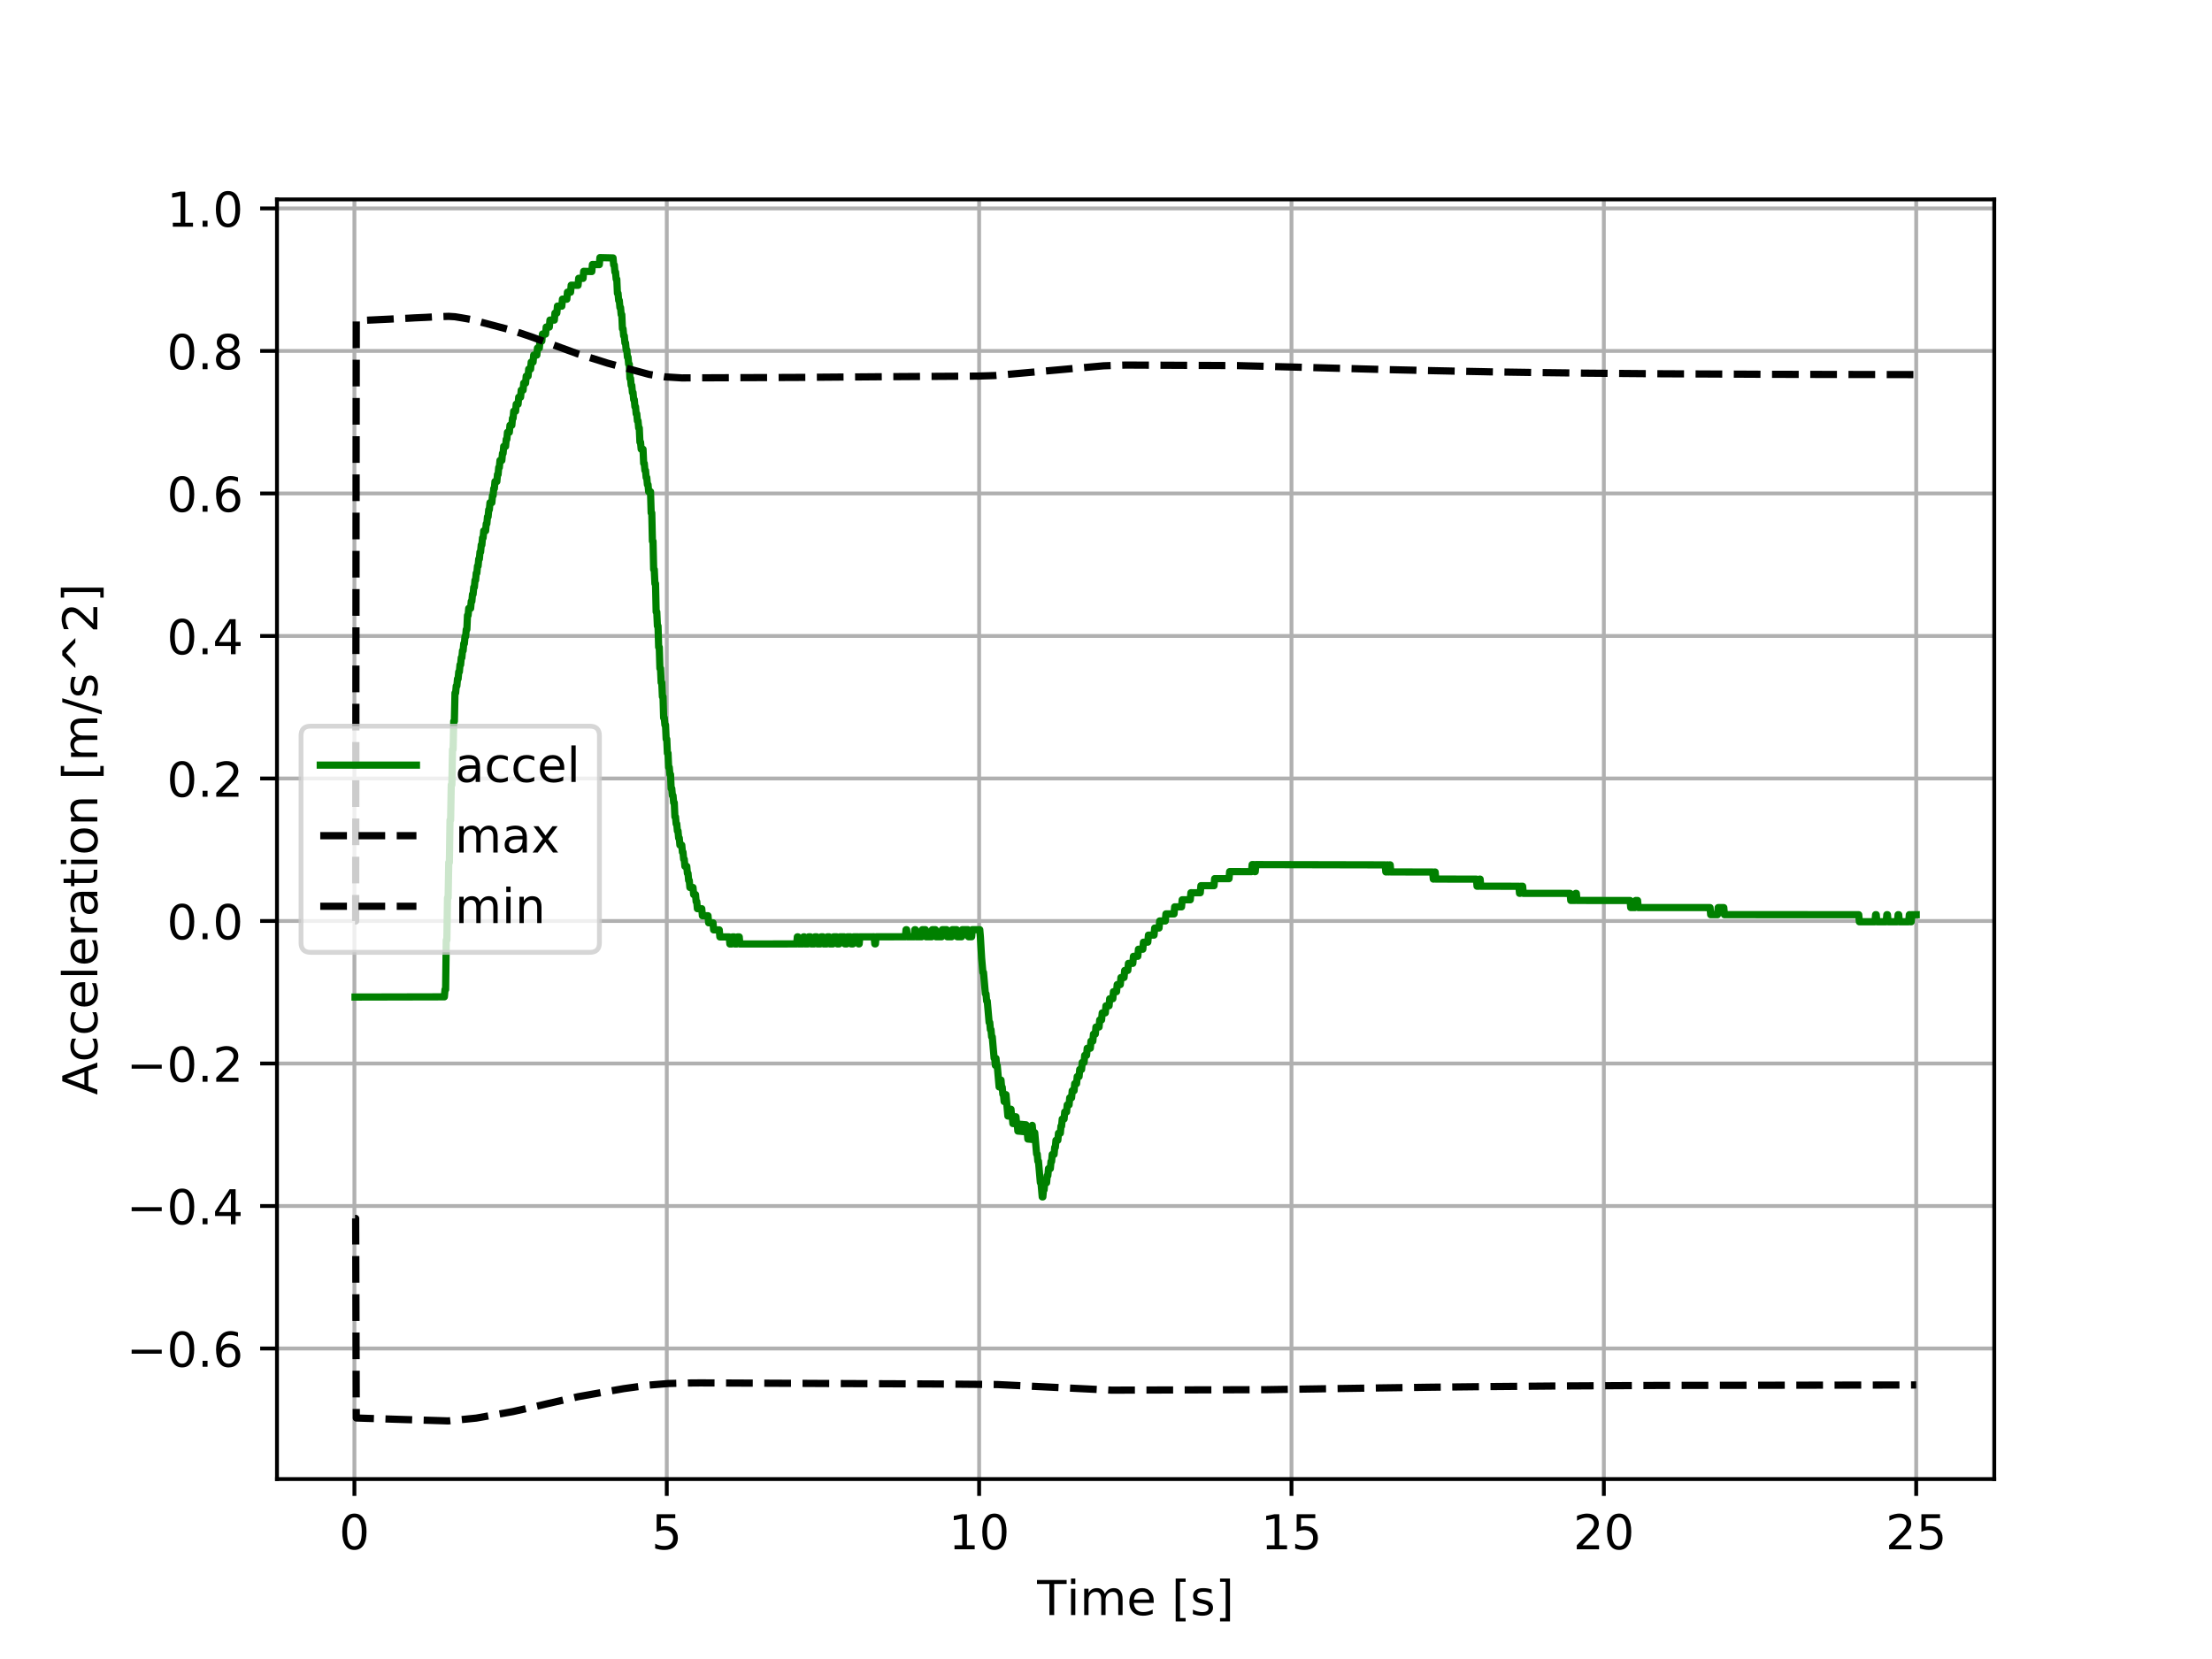 <?xml version="1.0" encoding="utf-8" standalone="no"?>
<!DOCTYPE svg PUBLIC "-//W3C//DTD SVG 1.1//EN"
  "http://www.w3.org/Graphics/SVG/1.1/DTD/svg11.dtd">
<!-- Created with matplotlib (http://matplotlib.org/) -->
<svg height="345pt" version="1.1" viewBox="0 0 460 345" width="460pt" xmlns="http://www.w3.org/2000/svg" xmlns:xlink="http://www.w3.org/1999/xlink">
 <defs>
  <style type="text/css">
*{stroke-linecap:butt;stroke-linejoin:round;}
  </style>
 </defs>
 <g id="figure_1">
  <g id="patch_1">
   <path d="M 0 345.6 
L 460.8 345.6 
L 460.8 0 
L 0 0 
z
" style="fill:#ffffff;"/>
  </g>
  <g id="axes_1">
   <g id="patch_2">
    <path d="M 57.6 307.584 
L 414.72 307.584 
L 414.72 41.472 
L 57.6 41.472 
z
" style="fill:#ffffff;"/>
   </g>
   <g id="matplotlib.axis_1">
    <g id="xtick_1">
     <g id="line2d_1">
      <path clip-path="url(#p3c4282dab8)" d="M 73.703 307.584 
L 73.703 41.472 
" style="fill:none;stroke:#b0b0b0;stroke-linecap:square;stroke-width:0.8;"/>
     </g>
     <g id="line2d_2">
      <defs>
       <path d="M 0 0 
L 0 3.5 
" id="mb173a000f5" style="stroke:#000000;stroke-width:0.8;"/>
      </defs>
      <g>
       <use style="stroke:#000000;stroke-width:0.8;" x="73.703" xlink:href="#mb173a000f5" y="307.584"/>
      </g>
     </g>
     <g id="text_1">
      <!-- 0 -->
      <defs>
       <path d="M 31.781 66.406 
Q 24.172 66.406 20.328 58.906 
Q 16.5 51.422 16.5 36.375 
Q 16.5 21.391 20.328 13.891 
Q 24.172 6.391 31.781 6.391 
Q 39.453 6.391 43.281 13.891 
Q 47.125 21.391 47.125 36.375 
Q 47.125 51.422 43.281 58.906 
Q 39.453 66.406 31.781 66.406 
z
M 31.781 74.219 
Q 44.047 74.219 50.516 64.516 
Q 56.984 54.828 56.984 36.375 
Q 56.984 17.969 50.516 8.266 
Q 44.047 -1.422 31.781 -1.422 
Q 19.531 -1.422 13.062 8.266 
Q 6.594 17.969 6.594 36.375 
Q 6.594 54.828 13.062 64.516 
Q 19.531 74.219 31.781 74.219 
z
" id="DejaVuSans-30"/>
      </defs>
      <g transform="translate(70.522 322.182)scale(0.1 -0.1)">
       <use xlink:href="#DejaVuSans-30"/>
      </g>
     </g>
    </g>
    <g id="xtick_2">
     <g id="line2d_3">
      <path clip-path="url(#p3c4282dab8)" d="M 138.66 307.584 
L 138.66 41.472 
" style="fill:none;stroke:#b0b0b0;stroke-linecap:square;stroke-width:0.8;"/>
     </g>
     <g id="line2d_4">
      <g>
       <use style="stroke:#000000;stroke-width:0.8;" x="138.66" xlink:href="#mb173a000f5" y="307.584"/>
      </g>
     </g>
     <g id="text_2">
      <!-- 5 -->
      <defs>
       <path d="M 10.797 72.906 
L 49.516 72.906 
L 49.516 64.594 
L 19.828 64.594 
L 19.828 46.734 
Q 21.969 47.469 24.109 47.828 
Q 26.266 48.188 28.422 48.188 
Q 40.625 48.188 47.75 41.5 
Q 54.891 34.812 54.891 23.391 
Q 54.891 11.625 47.562 5.094 
Q 40.234 -1.422 26.906 -1.422 
Q 22.312 -1.422 17.547 -0.641 
Q 12.797 0.141 7.719 1.703 
L 7.719 11.625 
Q 12.109 9.234 16.797 8.062 
Q 21.484 6.891 26.703 6.891 
Q 35.156 6.891 40.078 11.328 
Q 45.016 15.766 45.016 23.391 
Q 45.016 31 40.078 35.438 
Q 35.156 39.891 26.703 39.891 
Q 22.75 39.891 18.812 39.016 
Q 14.891 38.141 10.797 36.281 
z
" id="DejaVuSans-35"/>
      </defs>
      <g transform="translate(135.478 322.182)scale(0.1 -0.1)">
       <use xlink:href="#DejaVuSans-35"/>
      </g>
     </g>
    </g>
    <g id="xtick_3">
     <g id="line2d_5">
      <path clip-path="url(#p3c4282dab8)" d="M 203.617 307.584 
L 203.617 41.472 
" style="fill:none;stroke:#b0b0b0;stroke-linecap:square;stroke-width:0.8;"/>
     </g>
     <g id="line2d_6">
      <g>
       <use style="stroke:#000000;stroke-width:0.8;" x="203.617" xlink:href="#mb173a000f5" y="307.584"/>
      </g>
     </g>
     <g id="text_3">
      <!-- 10 -->
      <defs>
       <path d="M 12.406 8.297 
L 28.516 8.297 
L 28.516 63.922 
L 10.984 60.406 
L 10.984 69.391 
L 28.422 72.906 
L 38.281 72.906 
L 38.281 8.297 
L 54.391 8.297 
L 54.391 0 
L 12.406 0 
z
" id="DejaVuSans-31"/>
      </defs>
      <g transform="translate(197.254 322.182)scale(0.1 -0.1)">
       <use xlink:href="#DejaVuSans-31"/>
       <use x="63.623" xlink:href="#DejaVuSans-30"/>
      </g>
     </g>
    </g>
    <g id="xtick_4">
     <g id="line2d_7">
      <path clip-path="url(#p3c4282dab8)" d="M 268.573 307.584 
L 268.573 41.472 
" style="fill:none;stroke:#b0b0b0;stroke-linecap:square;stroke-width:0.8;"/>
     </g>
     <g id="line2d_8">
      <g>
       <use style="stroke:#000000;stroke-width:0.8;" x="268.573" xlink:href="#mb173a000f5" y="307.584"/>
      </g>
     </g>
     <g id="text_4">
      <!-- 15 -->
      <g transform="translate(262.211 322.182)scale(0.1 -0.1)">
       <use xlink:href="#DejaVuSans-31"/>
       <use x="63.623" xlink:href="#DejaVuSans-35"/>
      </g>
     </g>
    </g>
    <g id="xtick_5">
     <g id="line2d_9">
      <path clip-path="url(#p3c4282dab8)" d="M 333.53 307.584 
L 333.53 41.472 
" style="fill:none;stroke:#b0b0b0;stroke-linecap:square;stroke-width:0.8;"/>
     </g>
     <g id="line2d_10">
      <g>
       <use style="stroke:#000000;stroke-width:0.8;" x="333.53" xlink:href="#mb173a000f5" y="307.584"/>
      </g>
     </g>
     <g id="text_5">
      <!-- 20 -->
      <defs>
       <path d="M 19.188 8.297 
L 53.609 8.297 
L 53.609 0 
L 7.328 0 
L 7.328 8.297 
Q 12.938 14.109 22.625 23.891 
Q 32.328 33.688 34.812 36.531 
Q 39.547 41.844 41.422 45.531 
Q 43.312 49.219 43.312 52.781 
Q 43.312 58.594 39.234 62.25 
Q 35.156 65.922 28.609 65.922 
Q 23.969 65.922 18.812 64.312 
Q 13.672 62.703 7.812 59.422 
L 7.812 69.391 
Q 13.766 71.781 18.938 73 
Q 24.125 74.219 28.422 74.219 
Q 39.75 74.219 46.484 68.547 
Q 53.219 62.891 53.219 53.422 
Q 53.219 48.922 51.531 44.891 
Q 49.859 40.875 45.406 35.406 
Q 44.188 33.984 37.641 27.219 
Q 31.109 20.453 19.188 8.297 
z
" id="DejaVuSans-32"/>
      </defs>
      <g transform="translate(327.168 322.182)scale(0.1 -0.1)">
       <use xlink:href="#DejaVuSans-32"/>
       <use x="63.623" xlink:href="#DejaVuSans-30"/>
      </g>
     </g>
    </g>
    <g id="xtick_6">
     <g id="line2d_11">
      <path clip-path="url(#p3c4282dab8)" d="M 398.487 307.584 
L 398.487 41.472 
" style="fill:none;stroke:#b0b0b0;stroke-linecap:square;stroke-width:0.8;"/>
     </g>
     <g id="line2d_12">
      <g>
       <use style="stroke:#000000;stroke-width:0.8;" x="398.487" xlink:href="#mb173a000f5" y="307.584"/>
      </g>
     </g>
     <g id="text_6">
      <!-- 25 -->
      <g transform="translate(392.125 322.182)scale(0.1 -0.1)">
       <use xlink:href="#DejaVuSans-32"/>
       <use x="63.623" xlink:href="#DejaVuSans-35"/>
      </g>
     </g>
    </g>
    <g id="text_7">
     <!-- Time [s] -->
     <defs>
      <path d="M -0.297 72.906 
L 61.375 72.906 
L 61.375 64.594 
L 35.5 64.594 
L 35.5 0 
L 25.594 0 
L 25.594 64.594 
L -0.297 64.594 
z
" id="DejaVuSans-54"/>
      <path d="M 9.422 54.688 
L 18.406 54.688 
L 18.406 0 
L 9.422 0 
z
M 9.422 75.984 
L 18.406 75.984 
L 18.406 64.594 
L 9.422 64.594 
z
" id="DejaVuSans-69"/>
      <path d="M 52 44.188 
Q 55.375 50.25 60.062 53.125 
Q 64.75 56 71.094 56 
Q 79.641 56 84.281 50.016 
Q 88.922 44.047 88.922 33.016 
L 88.922 0 
L 79.891 0 
L 79.891 32.719 
Q 79.891 40.578 77.094 44.375 
Q 74.312 48.188 68.609 48.188 
Q 61.625 48.188 57.562 43.547 
Q 53.516 38.922 53.516 30.906 
L 53.516 0 
L 44.484 0 
L 44.484 32.719 
Q 44.484 40.625 41.703 44.406 
Q 38.922 48.188 33.109 48.188 
Q 26.219 48.188 22.156 43.531 
Q 18.109 38.875 18.109 30.906 
L 18.109 0 
L 9.078 0 
L 9.078 54.688 
L 18.109 54.688 
L 18.109 46.188 
Q 21.188 51.219 25.484 53.609 
Q 29.781 56 35.688 56 
Q 41.656 56 45.828 52.969 
Q 50 49.953 52 44.188 
z
" id="DejaVuSans-6d"/>
      <path d="M 56.203 29.594 
L 56.203 25.203 
L 14.891 25.203 
Q 15.484 15.922 20.484 11.062 
Q 25.484 6.203 34.422 6.203 
Q 39.594 6.203 44.453 7.469 
Q 49.312 8.734 54.109 11.281 
L 54.109 2.781 
Q 49.266 0.734 44.188 -0.344 
Q 39.109 -1.422 33.891 -1.422 
Q 20.797 -1.422 13.156 6.188 
Q 5.516 13.812 5.516 26.812 
Q 5.516 40.234 12.766 48.109 
Q 20.016 56 32.328 56 
Q 43.359 56 49.781 48.891 
Q 56.203 41.797 56.203 29.594 
z
M 47.219 32.234 
Q 47.125 39.594 43.094 43.984 
Q 39.062 48.391 32.422 48.391 
Q 24.906 48.391 20.391 44.141 
Q 15.875 39.891 15.188 32.172 
z
" id="DejaVuSans-65"/>
      <path id="DejaVuSans-20"/>
      <path d="M 8.594 75.984 
L 29.297 75.984 
L 29.297 69 
L 17.578 69 
L 17.578 -6.203 
L 29.297 -6.203 
L 29.297 -13.188 
L 8.594 -13.188 
z
" id="DejaVuSans-5b"/>
      <path d="M 44.281 53.078 
L 44.281 44.578 
Q 40.484 46.531 36.375 47.5 
Q 32.281 48.484 27.875 48.484 
Q 21.188 48.484 17.844 46.438 
Q 14.5 44.391 14.5 40.281 
Q 14.5 37.156 16.891 35.375 
Q 19.281 33.594 26.516 31.984 
L 29.594 31.297 
Q 39.156 29.25 43.188 25.516 
Q 47.219 21.781 47.219 15.094 
Q 47.219 7.469 41.188 3.016 
Q 35.156 -1.422 24.609 -1.422 
Q 20.219 -1.422 15.453 -0.562 
Q 10.688 0.297 5.422 2 
L 5.422 11.281 
Q 10.406 8.688 15.234 7.391 
Q 20.062 6.109 24.812 6.109 
Q 31.156 6.109 34.562 8.281 
Q 37.984 10.453 37.984 14.406 
Q 37.984 18.062 35.516 20.016 
Q 33.062 21.969 24.703 23.781 
L 21.578 24.516 
Q 13.234 26.266 9.516 29.906 
Q 5.812 33.547 5.812 39.891 
Q 5.812 47.609 11.281 51.797 
Q 16.75 56 26.812 56 
Q 31.781 56 36.172 55.266 
Q 40.578 54.547 44.281 53.078 
z
" id="DejaVuSans-73"/>
      <path d="M 30.422 75.984 
L 30.422 -13.188 
L 9.719 -13.188 
L 9.719 -6.203 
L 21.391 -6.203 
L 21.391 69 
L 9.719 69 
L 9.719 75.984 
z
" id="DejaVuSans-5d"/>
     </defs>
     <g transform="translate(215.677 335.861)scale(0.1 -0.1)">
      <use xlink:href="#DejaVuSans-54"/>
      <use x="61.037" xlink:href="#DejaVuSans-69"/>
      <use x="88.82" xlink:href="#DejaVuSans-6d"/>
      <use x="186.232" xlink:href="#DejaVuSans-65"/>
      <use x="247.756" xlink:href="#DejaVuSans-20"/>
      <use x="279.543" xlink:href="#DejaVuSans-5b"/>
      <use x="318.557" xlink:href="#DejaVuSans-73"/>
      <use x="370.656" xlink:href="#DejaVuSans-5d"/>
     </g>
    </g>
   </g>
   <g id="matplotlib.axis_2">
    <g id="ytick_1">
     <g id="line2d_13">
      <path clip-path="url(#p3c4282dab8)" d="M 57.6 280.429 
L 414.72 280.429 
" style="fill:none;stroke:#b0b0b0;stroke-linecap:square;stroke-width:0.8;"/>
     </g>
     <g id="line2d_14">
      <defs>
       <path d="M 0 0 
L -3.5 0 
" id="mfaa3bedc78" style="stroke:#000000;stroke-width:0.8;"/>
      </defs>
      <g>
       <use style="stroke:#000000;stroke-width:0.8;" x="57.6" xlink:href="#mfaa3bedc78" y="280.429"/>
      </g>
     </g>
     <g id="text_8">
      <!-- −0.6 -->
      <defs>
       <path d="M 10.594 35.5 
L 73.188 35.5 
L 73.188 27.203 
L 10.594 27.203 
z
" id="DejaVuSans-2212"/>
       <path d="M 10.688 12.406 
L 21 12.406 
L 21 0 
L 10.688 0 
z
" id="DejaVuSans-2e"/>
       <path d="M 33.016 40.375 
Q 26.375 40.375 22.484 35.828 
Q 18.609 31.297 18.609 23.391 
Q 18.609 15.531 22.484 10.953 
Q 26.375 6.391 33.016 6.391 
Q 39.656 6.391 43.531 10.953 
Q 47.406 15.531 47.406 23.391 
Q 47.406 31.297 43.531 35.828 
Q 39.656 40.375 33.016 40.375 
z
M 52.594 71.297 
L 52.594 62.312 
Q 48.875 64.062 45.094 64.984 
Q 41.312 65.922 37.594 65.922 
Q 27.828 65.922 22.672 59.328 
Q 17.531 52.734 16.797 39.406 
Q 19.672 43.656 24.016 45.922 
Q 28.375 48.188 33.594 48.188 
Q 44.578 48.188 50.953 41.516 
Q 57.328 34.859 57.328 23.391 
Q 57.328 12.156 50.688 5.359 
Q 44.047 -1.422 33.016 -1.422 
Q 20.359 -1.422 13.672 8.266 
Q 6.984 17.969 6.984 36.375 
Q 6.984 53.656 15.188 63.938 
Q 23.391 74.219 37.203 74.219 
Q 40.922 74.219 44.703 73.484 
Q 48.484 72.75 52.594 71.297 
z
" id="DejaVuSans-36"/>
      </defs>
      <g transform="translate(26.317 284.228)scale(0.1 -0.1)">
       <use xlink:href="#DejaVuSans-2212"/>
       <use x="83.789" xlink:href="#DejaVuSans-30"/>
       <use x="147.412" xlink:href="#DejaVuSans-2e"/>
       <use x="179.199" xlink:href="#DejaVuSans-36"/>
      </g>
     </g>
    </g>
    <g id="ytick_2">
     <g id="line2d_15">
      <path clip-path="url(#p3c4282dab8)" d="M 57.6 250.794 
L 414.72 250.794 
" style="fill:none;stroke:#b0b0b0;stroke-linecap:square;stroke-width:0.8;"/>
     </g>
     <g id="line2d_16">
      <g>
       <use style="stroke:#000000;stroke-width:0.8;" x="57.6" xlink:href="#mfaa3bedc78" y="250.794"/>
      </g>
     </g>
     <g id="text_9">
      <!-- −0.4 -->
      <defs>
       <path d="M 37.797 64.312 
L 12.891 25.391 
L 37.797 25.391 
z
M 35.203 72.906 
L 47.609 72.906 
L 47.609 25.391 
L 58.016 25.391 
L 58.016 17.188 
L 47.609 17.188 
L 47.609 0 
L 37.797 0 
L 37.797 17.188 
L 4.891 17.188 
L 4.891 26.703 
z
" id="DejaVuSans-34"/>
      </defs>
      <g transform="translate(26.317 254.593)scale(0.1 -0.1)">
       <use xlink:href="#DejaVuSans-2212"/>
       <use x="83.789" xlink:href="#DejaVuSans-30"/>
       <use x="147.412" xlink:href="#DejaVuSans-2e"/>
       <use x="179.199" xlink:href="#DejaVuSans-34"/>
      </g>
     </g>
    </g>
    <g id="ytick_3">
     <g id="line2d_17">
      <path clip-path="url(#p3c4282dab8)" d="M 57.6 221.158 
L 414.72 221.158 
" style="fill:none;stroke:#b0b0b0;stroke-linecap:square;stroke-width:0.8;"/>
     </g>
     <g id="line2d_18">
      <g>
       <use style="stroke:#000000;stroke-width:0.8;" x="57.6" xlink:href="#mfaa3bedc78" y="221.158"/>
      </g>
     </g>
     <g id="text_10">
      <!-- −0.2 -->
      <g transform="translate(26.317 224.957)scale(0.1 -0.1)">
       <use xlink:href="#DejaVuSans-2212"/>
       <use x="83.789" xlink:href="#DejaVuSans-30"/>
       <use x="147.412" xlink:href="#DejaVuSans-2e"/>
       <use x="179.199" xlink:href="#DejaVuSans-32"/>
      </g>
     </g>
    </g>
    <g id="ytick_4">
     <g id="line2d_19">
      <path clip-path="url(#p3c4282dab8)" d="M 57.6 191.523 
L 414.72 191.523 
" style="fill:none;stroke:#b0b0b0;stroke-linecap:square;stroke-width:0.8;"/>
     </g>
     <g id="line2d_20">
      <g>
       <use style="stroke:#000000;stroke-width:0.8;" x="57.6" xlink:href="#mfaa3bedc78" y="191.523"/>
      </g>
     </g>
     <g id="text_11">
      <!-- 0.0 -->
      <g transform="translate(34.697 195.322)scale(0.1 -0.1)">
       <use xlink:href="#DejaVuSans-30"/>
       <use x="63.623" xlink:href="#DejaVuSans-2e"/>
       <use x="95.41" xlink:href="#DejaVuSans-30"/>
      </g>
     </g>
    </g>
    <g id="ytick_5">
     <g id="line2d_21">
      <path clip-path="url(#p3c4282dab8)" d="M 57.6 161.887 
L 414.72 161.887 
" style="fill:none;stroke:#b0b0b0;stroke-linecap:square;stroke-width:0.8;"/>
     </g>
     <g id="line2d_22">
      <g>
       <use style="stroke:#000000;stroke-width:0.8;" x="57.6" xlink:href="#mfaa3bedc78" y="161.887"/>
      </g>
     </g>
     <g id="text_12">
      <!-- 0.2 -->
      <g transform="translate(34.697 165.687)scale(0.1 -0.1)">
       <use xlink:href="#DejaVuSans-30"/>
       <use x="63.623" xlink:href="#DejaVuSans-2e"/>
       <use x="95.41" xlink:href="#DejaVuSans-32"/>
      </g>
     </g>
    </g>
    <g id="ytick_6">
     <g id="line2d_23">
      <path clip-path="url(#p3c4282dab8)" d="M 57.6 132.252 
L 414.72 132.252 
" style="fill:none;stroke:#b0b0b0;stroke-linecap:square;stroke-width:0.8;"/>
     </g>
     <g id="line2d_24">
      <g>
       <use style="stroke:#000000;stroke-width:0.8;" x="57.6" xlink:href="#mfaa3bedc78" y="132.252"/>
      </g>
     </g>
     <g id="text_13">
      <!-- 0.4 -->
      <g transform="translate(34.697 136.051)scale(0.1 -0.1)">
       <use xlink:href="#DejaVuSans-30"/>
       <use x="63.623" xlink:href="#DejaVuSans-2e"/>
       <use x="95.41" xlink:href="#DejaVuSans-34"/>
      </g>
     </g>
    </g>
    <g id="ytick_7">
     <g id="line2d_25">
      <path clip-path="url(#p3c4282dab8)" d="M 57.6 102.617 
L 414.72 102.617 
" style="fill:none;stroke:#b0b0b0;stroke-linecap:square;stroke-width:0.8;"/>
     </g>
     <g id="line2d_26">
      <g>
       <use style="stroke:#000000;stroke-width:0.8;" x="57.6" xlink:href="#mfaa3bedc78" y="102.617"/>
      </g>
     </g>
     <g id="text_14">
      <!-- 0.6 -->
      <g transform="translate(34.697 106.416)scale(0.1 -0.1)">
       <use xlink:href="#DejaVuSans-30"/>
       <use x="63.623" xlink:href="#DejaVuSans-2e"/>
       <use x="95.41" xlink:href="#DejaVuSans-36"/>
      </g>
     </g>
    </g>
    <g id="ytick_8">
     <g id="line2d_27">
      <path clip-path="url(#p3c4282dab8)" d="M 57.6 72.981 
L 414.72 72.981 
" style="fill:none;stroke:#b0b0b0;stroke-linecap:square;stroke-width:0.8;"/>
     </g>
     <g id="line2d_28">
      <g>
       <use style="stroke:#000000;stroke-width:0.8;" x="57.6" xlink:href="#mfaa3bedc78" y="72.981"/>
      </g>
     </g>
     <g id="text_15">
      <!-- 0.8 -->
      <defs>
       <path d="M 31.781 34.625 
Q 24.75 34.625 20.719 30.859 
Q 16.703 27.094 16.703 20.516 
Q 16.703 13.922 20.719 10.156 
Q 24.75 6.391 31.781 6.391 
Q 38.812 6.391 42.859 10.172 
Q 46.922 13.969 46.922 20.516 
Q 46.922 27.094 42.891 30.859 
Q 38.875 34.625 31.781 34.625 
z
M 21.922 38.812 
Q 15.578 40.375 12.031 44.719 
Q 8.5 49.078 8.5 55.328 
Q 8.5 64.062 14.719 69.141 
Q 20.953 74.219 31.781 74.219 
Q 42.672 74.219 48.875 69.141 
Q 55.078 64.062 55.078 55.328 
Q 55.078 49.078 51.531 44.719 
Q 48 40.375 41.703 38.812 
Q 48.828 37.156 52.797 32.312 
Q 56.781 27.484 56.781 20.516 
Q 56.781 9.906 50.312 4.234 
Q 43.844 -1.422 31.781 -1.422 
Q 19.734 -1.422 13.25 4.234 
Q 6.781 9.906 6.781 20.516 
Q 6.781 27.484 10.781 32.312 
Q 14.797 37.156 21.922 38.812 
z
M 18.312 54.391 
Q 18.312 48.734 21.844 45.562 
Q 25.391 42.391 31.781 42.391 
Q 38.141 42.391 41.719 45.562 
Q 45.312 48.734 45.312 54.391 
Q 45.312 60.062 41.719 63.234 
Q 38.141 66.406 31.781 66.406 
Q 25.391 66.406 21.844 63.234 
Q 18.312 60.062 18.312 54.391 
z
" id="DejaVuSans-38"/>
      </defs>
      <g transform="translate(34.697 76.78)scale(0.1 -0.1)">
       <use xlink:href="#DejaVuSans-30"/>
       <use x="63.623" xlink:href="#DejaVuSans-2e"/>
       <use x="95.41" xlink:href="#DejaVuSans-38"/>
      </g>
     </g>
    </g>
    <g id="ytick_9">
     <g id="line2d_29">
      <path clip-path="url(#p3c4282dab8)" d="M 57.6 43.346 
L 414.72 43.346 
" style="fill:none;stroke:#b0b0b0;stroke-linecap:square;stroke-width:0.8;"/>
     </g>
     <g id="line2d_30">
      <g>
       <use style="stroke:#000000;stroke-width:0.8;" x="57.6" xlink:href="#mfaa3bedc78" y="43.346"/>
      </g>
     </g>
     <g id="text_16">
      <!-- 1.0 -->
      <g transform="translate(34.697 47.145)scale(0.1 -0.1)">
       <use xlink:href="#DejaVuSans-31"/>
       <use x="63.623" xlink:href="#DejaVuSans-2e"/>
       <use x="95.41" xlink:href="#DejaVuSans-30"/>
      </g>
     </g>
    </g>
    <g id="text_17">
     <!-- Acceleration [m/s^2] -->
     <defs>
      <path d="M 34.188 63.188 
L 20.797 26.906 
L 47.609 26.906 
z
M 28.609 72.906 
L 39.797 72.906 
L 67.578 0 
L 57.328 0 
L 50.688 18.703 
L 17.828 18.703 
L 11.188 0 
L 0.781 0 
z
" id="DejaVuSans-41"/>
      <path d="M 48.781 52.594 
L 48.781 44.188 
Q 44.969 46.297 41.141 47.344 
Q 37.312 48.391 33.406 48.391 
Q 24.656 48.391 19.812 42.844 
Q 14.984 37.312 14.984 27.297 
Q 14.984 17.281 19.812 11.734 
Q 24.656 6.203 33.406 6.203 
Q 37.312 6.203 41.141 7.25 
Q 44.969 8.297 48.781 10.406 
L 48.781 2.094 
Q 45.016 0.344 40.984 -0.531 
Q 36.969 -1.422 32.422 -1.422 
Q 20.062 -1.422 12.781 6.344 
Q 5.516 14.109 5.516 27.297 
Q 5.516 40.672 12.859 48.328 
Q 20.219 56 33.016 56 
Q 37.156 56 41.109 55.141 
Q 45.062 54.297 48.781 52.594 
z
" id="DejaVuSans-63"/>
      <path d="M 9.422 75.984 
L 18.406 75.984 
L 18.406 0 
L 9.422 0 
z
" id="DejaVuSans-6c"/>
      <path d="M 41.109 46.297 
Q 39.594 47.172 37.812 47.578 
Q 36.031 48 33.891 48 
Q 26.266 48 22.188 43.047 
Q 18.109 38.094 18.109 28.812 
L 18.109 0 
L 9.078 0 
L 9.078 54.688 
L 18.109 54.688 
L 18.109 46.188 
Q 20.953 51.172 25.484 53.578 
Q 30.031 56 36.531 56 
Q 37.453 56 38.578 55.875 
Q 39.703 55.766 41.062 55.516 
z
" id="DejaVuSans-72"/>
      <path d="M 34.281 27.484 
Q 23.391 27.484 19.188 25 
Q 14.984 22.516 14.984 16.5 
Q 14.984 11.719 18.141 8.906 
Q 21.297 6.109 26.703 6.109 
Q 34.188 6.109 38.703 11.406 
Q 43.219 16.703 43.219 25.484 
L 43.219 27.484 
z
M 52.203 31.203 
L 52.203 0 
L 43.219 0 
L 43.219 8.297 
Q 40.141 3.328 35.547 0.953 
Q 30.953 -1.422 24.312 -1.422 
Q 15.922 -1.422 10.953 3.297 
Q 6 8.016 6 15.922 
Q 6 25.141 12.172 29.828 
Q 18.359 34.516 30.609 34.516 
L 43.219 34.516 
L 43.219 35.406 
Q 43.219 41.609 39.141 45 
Q 35.062 48.391 27.688 48.391 
Q 23 48.391 18.547 47.266 
Q 14.109 46.141 10.016 43.891 
L 10.016 52.203 
Q 14.938 54.109 19.578 55.047 
Q 24.219 56 28.609 56 
Q 40.484 56 46.344 49.844 
Q 52.203 43.703 52.203 31.203 
z
" id="DejaVuSans-61"/>
      <path d="M 18.312 70.219 
L 18.312 54.688 
L 36.812 54.688 
L 36.812 47.703 
L 18.312 47.703 
L 18.312 18.016 
Q 18.312 11.328 20.141 9.422 
Q 21.969 7.516 27.594 7.516 
L 36.812 7.516 
L 36.812 0 
L 27.594 0 
Q 17.188 0 13.234 3.875 
Q 9.281 7.766 9.281 18.016 
L 9.281 47.703 
L 2.688 47.703 
L 2.688 54.688 
L 9.281 54.688 
L 9.281 70.219 
z
" id="DejaVuSans-74"/>
      <path d="M 30.609 48.391 
Q 23.391 48.391 19.188 42.75 
Q 14.984 37.109 14.984 27.297 
Q 14.984 17.484 19.156 11.844 
Q 23.344 6.203 30.609 6.203 
Q 37.797 6.203 41.984 11.859 
Q 46.188 17.531 46.188 27.297 
Q 46.188 37.016 41.984 42.703 
Q 37.797 48.391 30.609 48.391 
z
M 30.609 56 
Q 42.328 56 49.016 48.375 
Q 55.719 40.766 55.719 27.297 
Q 55.719 13.875 49.016 6.219 
Q 42.328 -1.422 30.609 -1.422 
Q 18.844 -1.422 12.172 6.219 
Q 5.516 13.875 5.516 27.297 
Q 5.516 40.766 12.172 48.375 
Q 18.844 56 30.609 56 
z
" id="DejaVuSans-6f"/>
      <path d="M 54.891 33.016 
L 54.891 0 
L 45.906 0 
L 45.906 32.719 
Q 45.906 40.484 42.875 44.328 
Q 39.844 48.188 33.797 48.188 
Q 26.516 48.188 22.312 43.547 
Q 18.109 38.922 18.109 30.906 
L 18.109 0 
L 9.078 0 
L 9.078 54.688 
L 18.109 54.688 
L 18.109 46.188 
Q 21.344 51.125 25.703 53.562 
Q 30.078 56 35.797 56 
Q 45.219 56 50.047 50.172 
Q 54.891 44.344 54.891 33.016 
z
" id="DejaVuSans-6e"/>
      <path d="M 25.391 72.906 
L 33.688 72.906 
L 8.297 -9.281 
L 0 -9.281 
z
" id="DejaVuSans-2f"/>
      <path d="M 46.688 72.906 
L 73.188 45.703 
L 63.375 45.703 
L 41.891 64.984 
L 20.406 45.703 
L 10.594 45.703 
L 37.109 72.906 
z
" id="DejaVuSans-5e"/>
     </defs>
     <g transform="translate(20.238 227.706)rotate(-90)scale(0.1 -0.1)">
      <use xlink:href="#DejaVuSans-41"/>
      <use x="68.393" xlink:href="#DejaVuSans-63"/>
      <use x="123.373" xlink:href="#DejaVuSans-63"/>
      <use x="178.354" xlink:href="#DejaVuSans-65"/>
      <use x="239.877" xlink:href="#DejaVuSans-6c"/>
      <use x="267.66" xlink:href="#DejaVuSans-65"/>
      <use x="329.184" xlink:href="#DejaVuSans-72"/>
      <use x="370.297" xlink:href="#DejaVuSans-61"/>
      <use x="431.576" xlink:href="#DejaVuSans-74"/>
      <use x="470.785" xlink:href="#DejaVuSans-69"/>
      <use x="498.568" xlink:href="#DejaVuSans-6f"/>
      <use x="559.75" xlink:href="#DejaVuSans-6e"/>
      <use x="623.129" xlink:href="#DejaVuSans-20"/>
      <use x="654.916" xlink:href="#DejaVuSans-5b"/>
      <use x="693.93" xlink:href="#DejaVuSans-6d"/>
      <use x="791.342" xlink:href="#DejaVuSans-2f"/>
      <use x="825.033" xlink:href="#DejaVuSans-73"/>
      <use x="877.133" xlink:href="#DejaVuSans-5e"/>
      <use x="960.922" xlink:href="#DejaVuSans-32"/>
      <use x="1024.545" xlink:href="#DejaVuSans-5d"/>
     </g>
    </g>
   </g>
   <g id="line2d_31">
    <path clip-path="url(#p3c4282dab8)" d="M 73.833 207.339 
L 92.41 207.296 
L 92.54 205.788 
L 92.67 205.788 
L 92.8 195.507 
L 92.93 195.507 
L 93.06 186.695 
L 93.19 186.695 
L 93.32 179.352 
L 93.45 179.352 
L 93.58 170.541 
L 93.71 170.541 
L 93.839 163.198 
L 93.969 163.199 
L 94.099 155.856 
L 94.229 155.857 
L 94.359 149.983 
L 94.489 149.984 
L 94.619 144.11 
L 94.749 144.111 
L 94.879 142.643 
L 95.009 142.644 
L 95.139 141.177 
L 95.269 141.177 
L 95.398 139.71 
L 95.528 139.711 
L 95.658 138.243 
L 95.788 138.244 
L 95.918 136.777 
L 96.048 136.778 
L 96.178 135.31 
L 96.308 135.311 
L 96.438 133.844 
L 96.568 133.845 
L 96.698 132.377 
L 96.827 132.378 
L 96.957 130.911 
L 97.087 130.912 
L 97.217 127.976 
L 97.347 127.977 
L 97.477 126.51 
L 97.867 126.513 
L 97.997 125.046 
L 98.127 125.047 
L 98.257 123.58 
L 98.386 123.581 
L 98.516 122.114 
L 98.646 122.115 
L 98.776 120.648 
L 98.906 120.649 
L 99.036 119.182 
L 99.166 119.183 
L 99.296 117.716 
L 99.426 117.718 
L 99.556 116.25 
L 99.686 116.252 
L 99.815 114.785 
L 99.945 114.786 
L 100.075 113.319 
L 100.205 113.321 
L 100.335 111.854 
L 100.465 111.855 
L 100.595 110.388 
L 100.985 110.393 
L 101.115 108.926 
L 101.245 108.927 
L 101.374 107.46 
L 101.504 107.462 
L 101.634 105.995 
L 101.764 105.997 
L 101.894 104.53 
L 102.284 104.535 
L 102.414 103.068 
L 102.544 103.07 
L 102.674 101.603 
L 102.804 101.604 
L 102.933 100.138 
L 103.323 100.143 
L 103.453 98.676 
L 103.583 98.678 
L 103.713 97.211 
L 103.843 97.213 
L 103.973 95.746 
L 104.362 95.752 
L 104.492 94.285 
L 104.622 94.287 
L 104.752 92.82 
L 105.142 92.826 
L 105.272 91.36 
L 105.402 91.362 
L 105.532 89.895 
L 105.921 89.901 
L 106.051 88.435 
L 106.441 88.441 
L 106.571 86.974 
L 106.701 86.976 
L 106.831 85.51 
L 107.221 85.516 
L 107.35 84.05 
L 107.74 84.056 
L 107.87 82.59 
L 108.26 82.596 
L 108.39 81.13 
L 108.78 81.137 
L 108.909 79.67 
L 109.299 79.677 
L 109.429 78.211 
L 109.819 78.218 
L 109.949 76.751 
L 110.338 76.758 
L 110.468 75.292 
L 110.858 75.299 
L 110.988 73.833 
L 111.638 73.845 
L 111.768 72.379 
L 112.157 72.387 
L 112.287 70.92 
L 112.677 70.928 
L 112.807 69.462 
L 113.456 69.475 
L 113.586 68.009 
L 114.236 68.022 
L 114.366 66.555 
L 115.275 66.574 
L 115.405 65.108 
L 115.795 65.116 
L 115.925 63.65 
L 116.834 63.669 
L 116.964 62.203 
L 117.874 62.223 
L 118.003 60.757 
L 118.653 60.771 
L 118.783 59.305 
L 120.212 59.337 
L 120.342 57.871 
L 121.251 57.892 
L 121.381 56.426 
L 123.07 56.465 
L 123.2 55 
L 124.629 55.034 
L 124.759 53.568 
L 127.487 53.634 
L 127.617 55.106 
L 127.747 55.109 
L 127.877 56.581 
L 128.007 56.584 
L 128.137 58.056 
L 128.267 58.059 
L 128.397 60.999 
L 128.526 61.002 
L 128.656 62.474 
L 128.786 62.477 
L 128.916 63.949 
L 129.046 63.951 
L 129.176 65.423 
L 129.306 65.426 
L 129.436 68.366 
L 129.566 68.369 
L 129.696 69.841 
L 129.826 69.843 
L 129.955 71.315 
L 130.085 71.318 
L 130.215 72.789 
L 130.345 72.792 
L 130.475 74.263 
L 130.605 74.266 
L 130.735 75.738 
L 130.865 75.74 
L 130.995 78.68 
L 131.125 78.683 
L 131.255 80.154 
L 131.385 80.157 
L 131.514 81.628 
L 131.644 81.631 
L 131.774 83.102 
L 131.904 83.104 
L 132.034 84.576 
L 132.164 84.578 
L 132.294 86.049 
L 132.424 86.052 
L 132.554 87.523 
L 132.684 87.525 
L 132.814 88.997 
L 132.943 88.999 
L 133.073 91.939 
L 133.203 91.941 
L 133.333 93.412 
L 133.723 93.419 
L 133.853 96.359 
L 133.983 96.361 
L 134.113 97.832 
L 134.243 97.834 
L 134.373 99.305 
L 134.502 99.307 
L 134.632 100.778 
L 134.762 100.78 
L 134.892 102.251 
L 135.282 102.257 
L 135.412 106.666 
L 135.542 106.668 
L 135.672 112.544 
L 135.802 112.546 
L 135.932 118.422 
L 136.061 118.424 
L 136.191 121.363 
L 136.321 121.365 
L 136.451 127.241 
L 136.581 127.243 
L 136.711 130.182 
L 136.841 130.183 
L 136.971 134.59 
L 137.101 134.592 
L 137.231 138.999 
L 137.361 139 
L 137.49 141.939 
L 137.62 141.94 
L 137.75 144.878 
L 137.88 144.88 
L 138.01 149.287 
L 138.14 149.288 
L 138.27 150.757 
L 138.4 150.758 
L 138.53 153.697 
L 138.66 153.697 
L 138.79 156.636 
L 138.92 156.636 
L 139.049 159.575 
L 139.179 159.575 
L 139.309 161.045 
L 139.439 161.046 
L 139.569 163.984 
L 139.699 163.984 
L 139.829 165.453 
L 139.959 165.454 
L 140.089 166.923 
L 140.219 166.924 
L 140.349 169.862 
L 140.478 169.862 
L 140.608 171.332 
L 140.738 171.332 
L 140.868 172.801 
L 140.998 172.802 
L 141.128 174.271 
L 141.258 174.271 
L 141.388 175.74 
L 141.778 175.741 
L 141.908 177.21 
L 142.037 177.211 
L 142.167 178.68 
L 142.297 178.68 
L 142.427 180.149 
L 142.817 180.15 
L 142.947 181.619 
L 143.077 181.619 
L 143.207 183.088 
L 143.337 183.088 
L 143.467 184.557 
L 144.116 184.558 
L 144.246 186.026 
L 144.636 186.027 
L 144.766 187.496 
L 144.896 187.496 
L 145.025 188.964 
L 145.935 188.965 
L 146.065 190.434 
L 147.234 190.434 
L 147.364 191.902 
L 148.273 191.902 
L 148.403 193.371 
L 149.572 193.371 
L 149.702 194.839 
L 151.651 194.838 
L 151.781 196.307 
L 152.171 196.306 
L 152.301 194.837 
L 152.69 194.837 
L 152.82 196.306 
L 153.21 196.305 
L 153.34 194.837 
L 153.73 194.836 
L 153.86 196.305 
L 165.682 196.294 
L 165.812 194.826 
L 165.942 194.826 
L 166.072 196.294 
L 166.981 196.293 
L 167.111 194.825 
L 167.241 194.824 
L 167.371 196.293 
L 168.02 196.292 
L 168.15 194.824 
L 168.54 194.823 
L 168.67 196.292 
L 169.319 196.291 
L 169.449 194.823 
L 169.839 194.822 
L 169.969 196.291 
L 170.618 196.29 
L 170.748 194.822 
L 171.138 194.821 
L 171.268 196.29 
L 171.918 196.289 
L 172.048 194.821 
L 172.437 194.82 
L 172.567 196.289 
L 173.217 196.288 
L 173.347 194.82 
L 173.996 194.819 
L 174.126 196.288 
L 174.516 196.287 
L 174.646 194.819 
L 175.555 194.818 
L 175.685 196.287 
L 176.075 196.286 
L 176.205 194.818 
L 176.854 194.817 
L 176.984 196.286 
L 177.374 196.285 
L 177.504 194.817 
L 178.413 194.816 
L 178.543 196.285 
L 178.673 196.285 
L 178.803 194.816 
L 181.791 194.814 
L 181.921 196.283 
L 182.051 196.282 
L 182.181 194.814 
L 188.287 194.81 
L 188.417 193.341 
L 188.547 193.341 
L 188.677 194.81 
L 190.106 194.809 
L 190.235 193.34 
L 190.365 193.34 
L 190.495 194.809 
L 191.665 194.808 
L 191.794 193.339 
L 192.444 193.339 
L 192.574 194.808 
L 193.743 194.807 
L 193.873 193.338 
L 194.523 193.338 
L 194.653 194.807 
L 195.822 194.806 
L 195.952 193.337 
L 196.861 193.337 
L 196.991 194.805 
L 197.9 194.805 
L 198.03 193.336 
L 198.94 193.336 
L 199.07 194.804 
L 199.979 194.804 
L 200.109 193.335 
L 201.278 193.335 
L 201.408 194.803 
L 202.058 194.803 
L 202.188 193.334 
L 203.747 193.334 
L 203.876 194.815 
L 204.136 199.247 
L 204.396 202.211 
L 204.526 202.223 
L 204.916 206.668 
L 205.046 206.681 
L 205.176 208.162 
L 205.305 208.175 
L 205.695 212.619 
L 205.825 212.631 
L 205.955 214.113 
L 206.085 214.125 
L 206.215 215.606 
L 206.345 215.619 
L 206.735 220.062 
L 206.864 220.075 
L 206.994 221.556 
L 207.124 220.1 
L 207.254 221.581 
L 207.384 221.593 
L 207.774 226.036 
L 207.904 224.58 
L 208.034 226.061 
L 208.164 224.605 
L 208.293 226.086 
L 208.423 226.098 
L 208.553 227.579 
L 208.683 227.591 
L 208.813 229.072 
L 208.943 227.616 
L 209.073 229.097 
L 209.203 227.64 
L 209.593 232.083 
L 209.723 230.626 
L 209.852 232.107 
L 209.982 230.651 
L 210.112 232.131 
L 210.242 230.675 
L 210.372 232.156 
L 210.502 232.168 
L 210.632 233.649 
L 210.762 232.192 
L 210.892 233.673 
L 211.022 232.217 
L 211.152 233.697 
L 211.282 232.241 
L 211.411 233.722 
L 211.541 233.734 
L 211.671 235.215 
L 211.801 233.758 
L 211.931 235.239 
L 212.061 233.782 
L 212.191 235.263 
L 212.321 233.807 
L 212.451 235.287 
L 212.581 233.831 
L 212.711 235.311 
L 212.84 233.855 
L 212.97 235.336 
L 213.1 233.879 
L 213.23 235.36 
L 213.36 233.903 
L 213.49 235.384 
L 213.62 235.396 
L 213.75 236.877 
L 213.88 235.42 
L 214.01 236.901 
L 214.14 235.445 
L 214.27 236.925 
L 214.399 235.469 
L 214.529 236.949 
L 214.659 234.024 
L 214.789 235.505 
L 214.919 235.517 
L 215.049 236.998 
L 215.179 235.541 
L 215.569 239.983 
L 215.699 239.995 
L 215.828 241.476 
L 215.958 241.488 
L 216.348 245.93 
L 216.478 245.941 
L 216.738 248.902 
L 216.868 248.901 
L 216.998 247.431 
L 217.128 247.43 
L 217.258 245.96 
L 217.647 245.956 
L 217.777 244.486 
L 217.907 244.485 
L 218.037 243.015 
L 218.427 243.011 
L 218.557 241.541 
L 218.687 241.54 
L 218.817 240.07 
L 219.206 240.067 
L 219.336 238.597 
L 219.466 238.596 
L 219.596 237.126 
L 219.986 237.123 
L 220.116 235.653 
L 220.505 235.65 
L 220.635 234.181 
L 220.765 234.18 
L 220.895 232.71 
L 221.285 232.707 
L 221.415 231.238 
L 221.805 231.235 
L 221.934 229.765 
L 222.324 229.762 
L 222.454 228.293 
L 222.844 228.29 
L 222.974 226.821 
L 223.363 226.818 
L 223.493 225.349 
L 223.883 225.347 
L 224.013 223.877 
L 224.403 223.875 
L 224.533 222.406 
L 224.922 222.403 
L 225.052 220.934 
L 225.442 220.932 
L 225.572 219.463 
L 225.962 219.461 
L 226.092 217.991 
L 226.741 217.988 
L 226.871 216.519 
L 227.261 216.517 
L 227.391 215.048 
L 227.781 215.047 
L 227.91 213.577 
L 228.56 213.575 
L 228.69 212.106 
L 229.08 212.104 
L 229.21 210.635 
L 229.859 210.633 
L 229.989 209.164 
L 230.639 209.162 
L 230.769 207.693 
L 231.418 207.691 
L 231.548 206.222 
L 232.198 206.22 
L 232.328 204.751 
L 232.977 204.75 
L 233.107 203.281 
L 233.757 203.279 
L 233.887 201.811 
L 234.536 201.809 
L 234.666 200.34 
L 235.575 200.339 
L 235.705 198.87 
L 236.615 198.869 
L 236.745 197.4 
L 237.654 197.399 
L 237.784 195.931 
L 238.693 195.93 
L 238.823 194.461 
L 239.992 194.46 
L 240.122 192.992 
L 241.032 192.992 
L 241.162 191.523 
L 242.331 191.523 
L 242.461 190.054 
L 244.15 190.055 
L 244.28 188.586 
L 245.709 188.587 
L 245.839 187.118 
L 247.527 187.12 
L 247.657 185.651 
L 249.606 185.653 
L 249.736 184.185 
L 252.464 184.188 
L 252.594 182.72 
L 255.582 182.724 
L 255.712 181.256 
L 260.259 181.264 
L 260.389 179.796 
L 260.779 179.797 
L 260.909 181.266 
L 261.038 181.266 
L 261.168 179.797 
L 288.061 179.854 
L 288.19 181.323 
L 288.32 181.323 
L 288.45 179.855 
L 288.58 179.855 
L 288.71 181.324 
L 288.84 181.324 
L 288.97 179.856 
L 289.1 179.856 
L 289.23 181.325 
L 297.934 181.341 
L 298.064 182.81 
L 298.194 182.81 
L 298.324 181.342 
L 298.454 181.342 
L 298.584 182.811 
L 307.028 182.824 
L 307.158 184.293 
L 307.548 184.293 
L 307.678 182.825 
L 307.807 182.825 
L 307.937 184.294 
L 315.862 184.304 
L 315.992 185.773 
L 316.122 185.773 
L 316.252 184.305 
L 316.642 184.305 
L 316.772 185.774 
L 326.515 185.785 
L 326.645 187.253 
L 327.554 187.254 
L 327.684 185.785 
L 327.814 185.786 
L 327.944 187.254 
L 338.987 187.263 
L 339.117 188.732 
L 340.026 188.732 
L 340.156 187.264 
L 340.546 187.264 
L 340.676 188.733 
L 355.616 188.74 
L 355.746 190.209 
L 357.175 190.209 
L 357.305 188.741 
L 358.474 188.741 
L 358.604 190.21 
L 386.535 190.217 
L 386.665 191.686 
L 389.913 191.685 
L 390.043 190.217 
L 390.173 190.217 
L 390.303 191.685 
L 392.251 191.685 
L 392.381 190.217 
L 392.511 190.217 
L 392.641 191.685 
L 394.59 191.685 
L 394.72 190.217 
L 394.85 190.217 
L 394.98 191.685 
L 396.928 191.685 
L 397.058 190.217 
L 397.188 190.217 
L 397.318 191.685 
L 397.448 191.685 
L 397.578 190.217 
L 398.487 190.217 
L 398.487 190.217 
" style="fill:none;stroke:#008000;stroke-linecap:square;stroke-width:1.5;"/>
   </g>
   <g id="line2d_32">
    <path clip-path="url(#p3c4282dab8)" d="M 73.833 253.38 
L 73.963 253.38 
L 74.093 294.882 
L 76.301 294.956 
L 79.809 295.063 
L 82.017 295.137 
L 85.525 295.243 
L 87.734 295.318 
L 91.241 295.424 
L 93.19 295.488 
L 99.036 294.903 
L 106.701 293.542 
L 112.287 292.277 
L 113.716 291.937 
L 120.212 290.453 
L 126.838 289.278 
L 129.696 288.777 
L 135.022 288.034 
L 139.049 287.707 
L 143.207 287.603 
L 145.675 287.582 
L 168.02 287.686 
L 170.359 287.7 
L 193.613 287.804 
L 195.952 287.818 
L 207.384 287.922 
L 231.158 289.09 
L 263.507 288.986 
L 266.495 288.937 
L 273.51 288.833 
L 276.498 288.784 
L 283.514 288.68 
L 286.502 288.631 
L 294.296 288.527 
L 297.155 288.485 
L 306.378 288.381 
L 308.977 288.353 
L 321.059 288.249 
L 323.397 288.228 
L 342.235 288.124 
L 344.573 288.11 
L 398.487 288.013 
L 398.487 288.013 
" style="fill:none;stroke:#000000;stroke-dasharray:5.55,2.4;stroke-dashoffset:0;stroke-width:1.5;"/>
   </g>
   <g id="line2d_33">
    <path clip-path="url(#p3c4282dab8)" d="M 73.833 191.528 
L 73.963 191.528 
L 74.093 66.703 
L 75.522 66.621 
L 77.73 66.523 
L 79.029 66.458 
L 81.108 66.36 
L 82.537 66.278 
L 84.875 66.18 
L 86.304 66.098 
L 88.513 66 
L 89.942 65.918 
L 92.28 65.82 
L 93.32 65.787 
L 94.619 65.869 
L 95.918 66.082 
L 97.867 66.425 
L 106.441 68.682 
L 109.169 69.598 
L 110.468 70.04 
L 120.082 73.56 
L 124.369 74.885 
L 126.318 75.51 
L 135.022 77.865 
L 138.27 78.368 
L 141.778 78.589 
L 168.02 78.479 
L 169.449 78.454 
L 183.35 78.344 
L 184.649 78.332 
L 202.058 78.221 
L 203.357 78.209 
L 206.864 78.098 
L 229.469 76.074 
L 232.457 75.964 
L 234.146 75.915 
L 257.271 76.025 
L 258.96 76.074 
L 263.507 76.185 
L 265.196 76.234 
L 269.483 76.344 
L 271.172 76.393 
L 275.329 76.504 
L 277.018 76.553 
L 281.305 76.663 
L 282.994 76.712 
L 287.151 76.823 
L 288.84 76.872 
L 293.777 76.982 
L 295.466 77.031 
L 300.922 77.142 
L 302.481 77.178 
L 308.327 77.289 
L 309.886 77.326 
L 317.291 77.436 
L 318.72 77.461 
L 327.814 77.571 
L 329.243 77.596 
L 342.235 77.706 
L 343.534 77.718 
L 366.009 77.829 
L 367.308 77.841 
L 398.487 77.902 
L 398.487 77.902 
" style="fill:none;stroke:#000000;stroke-dasharray:5.55,2.4;stroke-dashoffset:0;stroke-width:1.5;"/>
   </g>
   <g id="patch_3">
    <path d="M 57.6 307.584 
L 57.6 41.472 
" style="fill:none;stroke:#000000;stroke-linecap:square;stroke-linejoin:miter;stroke-width:0.8;"/>
   </g>
   <g id="patch_4">
    <path d="M 414.72 307.584 
L 414.72 41.472 
" style="fill:none;stroke:#000000;stroke-linecap:square;stroke-linejoin:miter;stroke-width:0.8;"/>
   </g>
   <g id="patch_5">
    <path d="M 57.6 307.584 
L 414.72 307.584 
" style="fill:none;stroke:#000000;stroke-linecap:square;stroke-linejoin:miter;stroke-width:0.8;"/>
   </g>
   <g id="patch_6">
    <path d="M 57.6 41.472 
L 414.72 41.472 
" style="fill:none;stroke:#000000;stroke-linecap:square;stroke-linejoin:miter;stroke-width:0.8;"/>
   </g>
   <g id="legend_1">
    <g id="patch_7">
     <path d="M 64.6 198.045 
L 122.656 198.045 
Q 124.656 198.045 124.656 196.045 
L 124.656 153.011 
Q 124.656 151.011 122.656 151.011 
L 64.6 151.011 
Q 62.6 151.011 62.6 153.011 
L 62.6 196.045 
Q 62.6 198.045 64.6 198.045 
z
" style="fill:#ffffff;opacity:0.8;stroke:#cccccc;stroke-linejoin:miter;"/>
    </g>
    <g id="line2d_34">
     <path d="M 66.6 159.109 
L 86.6 159.109 
" style="fill:none;stroke:#008000;stroke-linecap:square;stroke-width:1.5;"/>
    </g>
    <g id="line2d_35"/>
    <g id="text_18">
     <!-- accel -->
     <g transform="translate(94.6 162.609)scale(0.1 -0.1)">
      <use xlink:href="#DejaVuSans-61"/>
      <use x="61.279" xlink:href="#DejaVuSans-63"/>
      <use x="116.26" xlink:href="#DejaVuSans-63"/>
      <use x="171.24" xlink:href="#DejaVuSans-65"/>
      <use x="232.764" xlink:href="#DejaVuSans-6c"/>
     </g>
    </g>
    <g id="line2d_36">
     <path d="M 66.6 173.787 
L 86.6 173.787 
" style="fill:none;stroke:#000000;stroke-dasharray:5.55,2.4;stroke-dashoffset:0;stroke-width:1.5;"/>
    </g>
    <g id="line2d_37"/>
    <g id="text_19">
     <!-- max -->
     <defs>
      <path d="M 54.891 54.688 
L 35.109 28.078 
L 55.906 0 
L 45.312 0 
L 29.391 21.484 
L 13.484 0 
L 2.875 0 
L 24.125 28.609 
L 4.688 54.688 
L 15.281 54.688 
L 29.781 35.203 
L 44.281 54.688 
z
" id="DejaVuSans-78"/>
     </defs>
     <g transform="translate(94.6 177.287)scale(0.1 -0.1)">
      <use xlink:href="#DejaVuSans-6d"/>
      <use x="97.412" xlink:href="#DejaVuSans-61"/>
      <use x="158.691" xlink:href="#DejaVuSans-78"/>
     </g>
    </g>
    <g id="line2d_38">
     <path d="M 66.6 188.465 
L 86.6 188.465 
" style="fill:none;stroke:#000000;stroke-dasharray:5.55,2.4;stroke-dashoffset:0;stroke-width:1.5;"/>
    </g>
    <g id="line2d_39"/>
    <g id="text_20">
     <!-- min -->
     <g transform="translate(94.6 191.965)scale(0.1 -0.1)">
      <use xlink:href="#DejaVuSans-6d"/>
      <use x="97.412" xlink:href="#DejaVuSans-69"/>
      <use x="125.195" xlink:href="#DejaVuSans-6e"/>
     </g>
    </g>
   </g>
  </g>
 </g>
 <defs>
  <clipPath id="p3c4282dab8">
   <rect height="266.112" width="357.12" x="57.6" y="41.472"/>
  </clipPath>
 </defs>
</svg>
